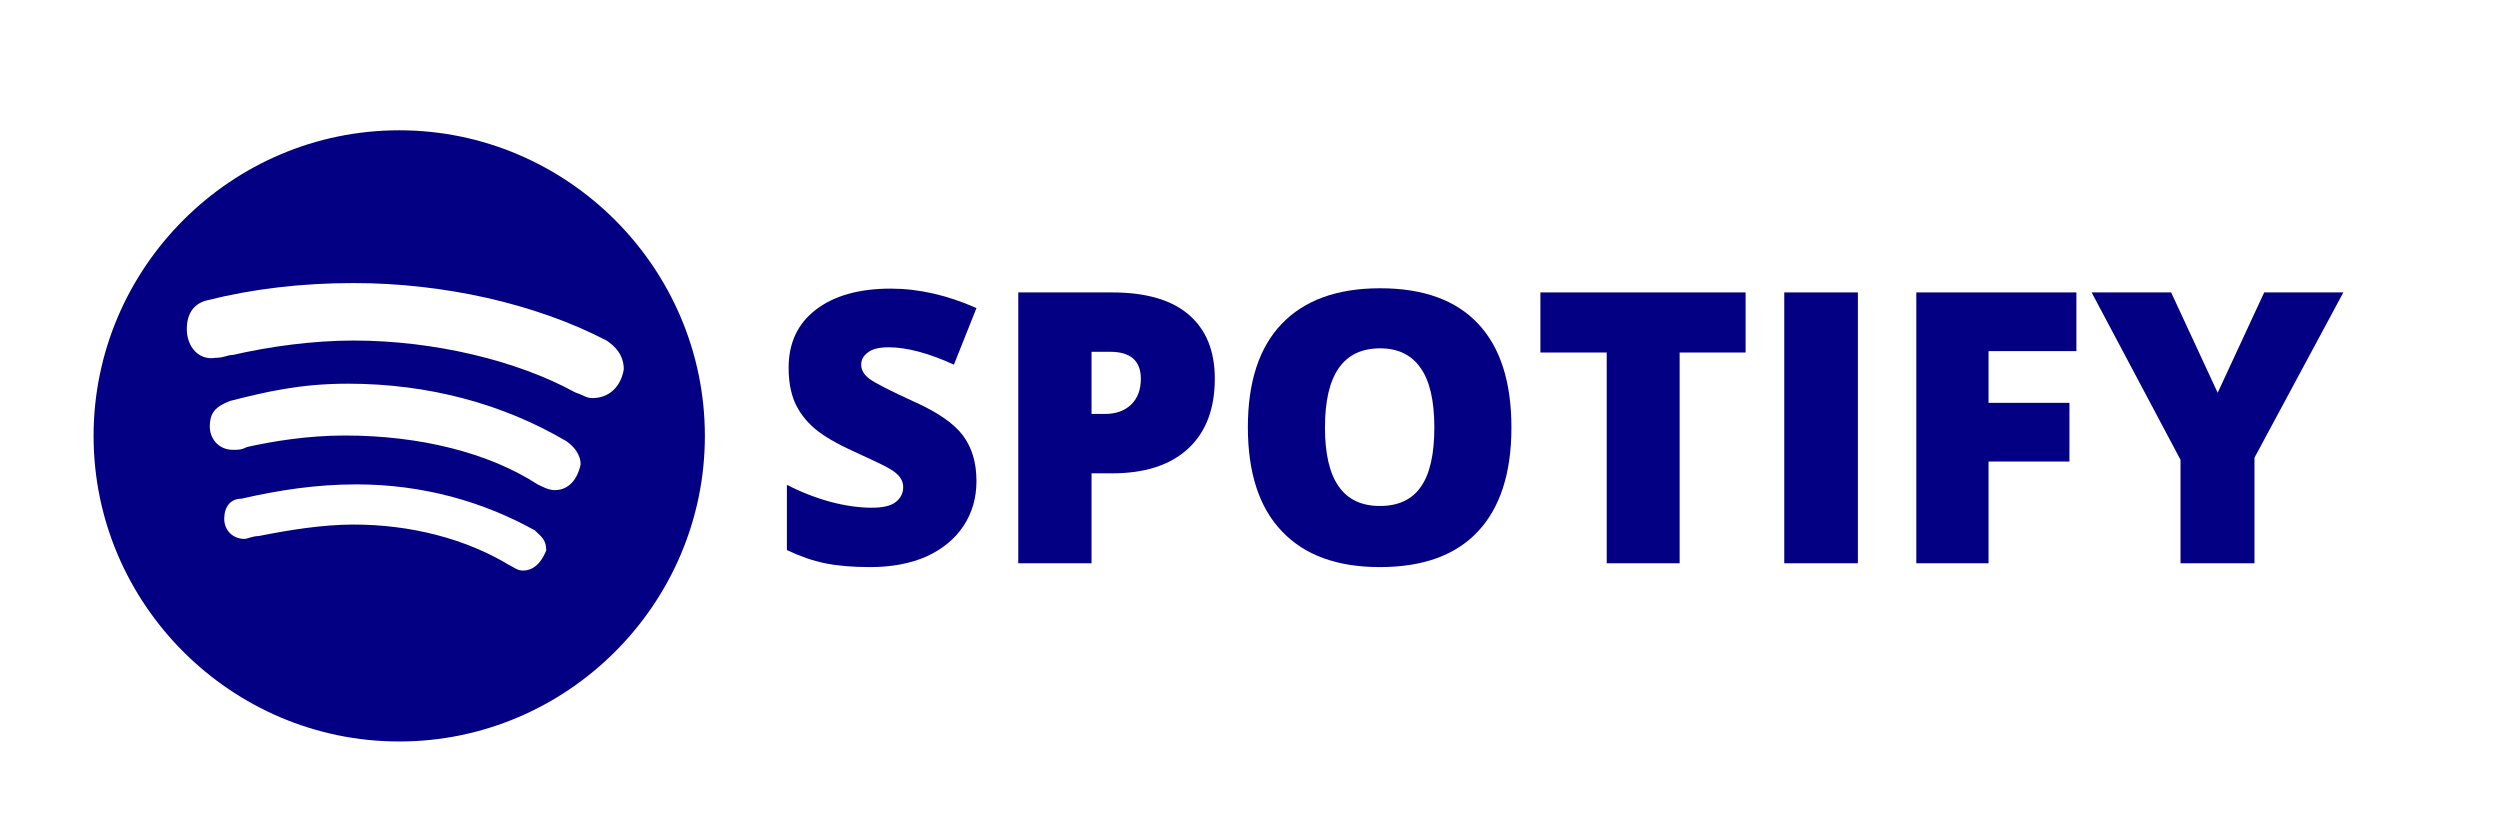 <svg xmlns="http://www.w3.org/2000/svg" xmlns:xlink="http://www.w3.org/1999/xlink" width="150" zoomAndPan="magnify" viewBox="0 0 112.5 37.5" height="50" preserveAspectRatio="xMidYMid meet" version="1.0"><defs><g/><clipPath id="84707f00eb"><path d="M 4.211 5.863 L 31.719 5.863 L 31.719 33.367 L 4.211 33.367 Z M 4.211 5.863 " clip-rule="nonzero"/></clipPath></defs><g fill="#040084" fill-opacity="1"><g transform="translate(34.66, 25.347)"><g><path d="M 9.281 -3.703 C 9.281 -2.941 9.086 -2.27 8.703 -1.688 C 8.316 -1.102 7.766 -0.645 7.047 -0.312 C 6.328 0.008 5.477 0.172 4.5 0.172 C 3.695 0.172 3.02 0.113 2.469 0 C 1.914 -0.113 1.344 -0.312 0.75 -0.594 L 0.75 -3.531 C 1.375 -3.207 2.023 -2.953 2.703 -2.766 C 3.379 -2.586 4.004 -2.5 4.578 -2.5 C 5.066 -2.5 5.422 -2.582 5.641 -2.75 C 5.867 -2.926 5.984 -3.148 5.984 -3.422 C 5.984 -3.586 5.938 -3.734 5.844 -3.859 C 5.758 -3.984 5.613 -4.109 5.406 -4.234 C 5.207 -4.359 4.672 -4.617 3.797 -5.016 C 2.992 -5.379 2.395 -5.727 2 -6.062 C 1.602 -6.406 1.305 -6.797 1.109 -7.234 C 0.922 -7.672 0.828 -8.191 0.828 -8.797 C 0.828 -9.91 1.234 -10.781 2.047 -11.406 C 2.867 -12.039 3.992 -12.359 5.422 -12.359 C 6.68 -12.359 7.969 -12.066 9.281 -11.484 L 8.266 -8.938 C 7.129 -9.457 6.148 -9.719 5.328 -9.719 C 4.898 -9.719 4.586 -9.641 4.391 -9.484 C 4.191 -9.336 4.094 -9.156 4.094 -8.938 C 4.094 -8.695 4.219 -8.484 4.469 -8.297 C 4.719 -8.109 5.391 -7.766 6.484 -7.266 C 7.535 -6.797 8.266 -6.289 8.672 -5.75 C 9.078 -5.207 9.281 -4.523 9.281 -3.703 Z M 9.281 -3.703 "/></g></g><g transform="translate(44.51, 25.347)"><g><path d="M 10.156 -8.312 C 10.156 -6.945 9.754 -5.895 8.953 -5.156 C 8.148 -4.414 7.008 -4.047 5.531 -4.047 L 4.609 -4.047 L 4.609 0 L 1.312 0 L 1.312 -12.188 L 5.531 -12.188 C 7.07 -12.188 8.227 -11.848 9 -11.172 C 9.77 -10.504 10.156 -9.551 10.156 -8.312 Z M 4.609 -6.719 L 5.203 -6.719 C 5.703 -6.719 6.098 -6.859 6.391 -7.141 C 6.68 -7.422 6.828 -7.805 6.828 -8.297 C 6.828 -9.109 6.367 -9.516 5.453 -9.516 L 4.609 -9.516 Z M 4.609 -6.719 "/></g></g><g transform="translate(55.295, 25.347)"><g><path d="M 12.719 -6.109 C 12.719 -4.055 12.211 -2.492 11.203 -1.422 C 10.203 -0.359 8.734 0.172 6.797 0.172 C 4.879 0.172 3.41 -0.363 2.391 -1.438 C 1.367 -2.508 0.859 -4.07 0.859 -6.125 C 0.859 -8.156 1.363 -9.703 2.375 -10.766 C 3.395 -11.836 4.875 -12.375 6.812 -12.375 C 8.75 -12.375 10.219 -11.844 11.219 -10.781 C 12.219 -9.719 12.719 -8.16 12.719 -6.109 Z M 4.328 -6.109 C 4.328 -3.754 5.148 -2.578 6.797 -2.578 C 7.629 -2.578 8.242 -2.863 8.641 -3.438 C 9.047 -4.008 9.25 -4.898 9.25 -6.109 C 9.25 -7.328 9.039 -8.223 8.625 -8.797 C 8.219 -9.379 7.613 -9.672 6.812 -9.672 C 5.156 -9.672 4.328 -8.484 4.328 -6.109 Z M 4.328 -6.109 "/></g></g><g transform="translate(68.896, 25.347)"><g><path d="M 6.688 0 L 3.406 0 L 3.406 -9.484 L 0.422 -9.484 L 0.422 -12.188 L 9.656 -12.188 L 9.656 -9.484 L 6.688 -9.484 Z M 6.688 0 "/></g></g><g transform="translate(78.98, 25.347)"><g><path d="M 1.312 0 L 1.312 -12.188 L 4.625 -12.188 L 4.625 0 Z M 1.312 0 "/></g></g><g transform="translate(84.922, 25.347)"><g><path d="M 4.562 0 L 1.312 0 L 1.312 -12.188 L 8.516 -12.188 L 8.516 -9.547 L 4.562 -9.547 L 4.562 -7.219 L 8.203 -7.219 L 8.203 -4.578 L 4.562 -4.578 Z M 4.562 0 "/></g></g><g transform="translate(94.123, 25.347)"><g><path d="M 5.672 -7.672 L 7.766 -12.188 L 11.328 -12.188 L 7.328 -4.75 L 7.328 0 L 4 0 L 4 -4.656 L 0 -12.188 L 3.578 -12.188 Z M 5.672 -7.672 "/></g></g></g><g clip-path="url(#84707f00eb)"><path fill="#040084" d="M 17.965 5.863 C 10.398 5.863 4.211 12.051 4.211 19.617 C 4.211 27.18 10.398 33.367 17.965 33.367 C 25.527 33.367 31.719 27.18 31.719 19.617 C 31.719 12.051 25.527 5.863 17.965 5.863 Z M 23.543 25.676 C 23.285 25.676 23.156 25.547 22.898 25.418 C 20.957 24.25 18.5 23.605 15.91 23.605 C 14.488 23.605 12.938 23.863 11.645 24.121 C 11.383 24.121 11.125 24.25 10.996 24.25 C 10.48 24.25 10.09 23.863 10.09 23.348 C 10.09 22.828 10.352 22.441 10.867 22.441 C 12.551 22.055 14.23 21.797 16.043 21.797 C 19.016 21.797 21.734 22.57 24.062 23.863 C 24.32 24.125 24.582 24.254 24.582 24.77 C 24.32 25.418 23.93 25.676 23.543 25.676 Z M 24.965 22.055 C 24.707 22.055 24.449 21.926 24.191 21.797 C 21.992 20.371 18.887 19.598 15.523 19.598 C 13.84 19.598 12.289 19.855 11.125 20.113 C 10.867 20.242 10.738 20.242 10.477 20.242 C 9.832 20.242 9.441 19.727 9.441 19.207 C 9.441 18.559 9.699 18.301 10.348 18.043 C 11.898 17.652 13.453 17.266 15.652 17.266 C 19.273 17.266 22.637 18.172 25.484 19.852 C 25.871 20.113 26.129 20.5 26.129 20.891 C 26 21.535 25.613 22.055 24.965 22.055 Z M 26.648 17.914 C 26.391 17.914 26.262 17.785 25.871 17.652 C 23.285 16.23 19.531 15.324 15.91 15.324 C 14.098 15.324 12.16 15.586 10.477 15.973 C 10.219 15.973 10.09 16.102 9.699 16.102 C 8.926 16.23 8.406 15.586 8.406 14.809 C 8.406 14.031 8.793 13.645 9.312 13.516 C 11.383 12.996 13.582 12.738 15.91 12.738 C 19.922 12.738 24.062 13.645 27.297 15.324 C 27.684 15.586 28.07 15.973 28.07 16.621 C 27.941 17.395 27.422 17.914 26.648 17.914 Z M 26.648 17.914 " fill-opacity="1" fill-rule="nonzero"/></g></svg>